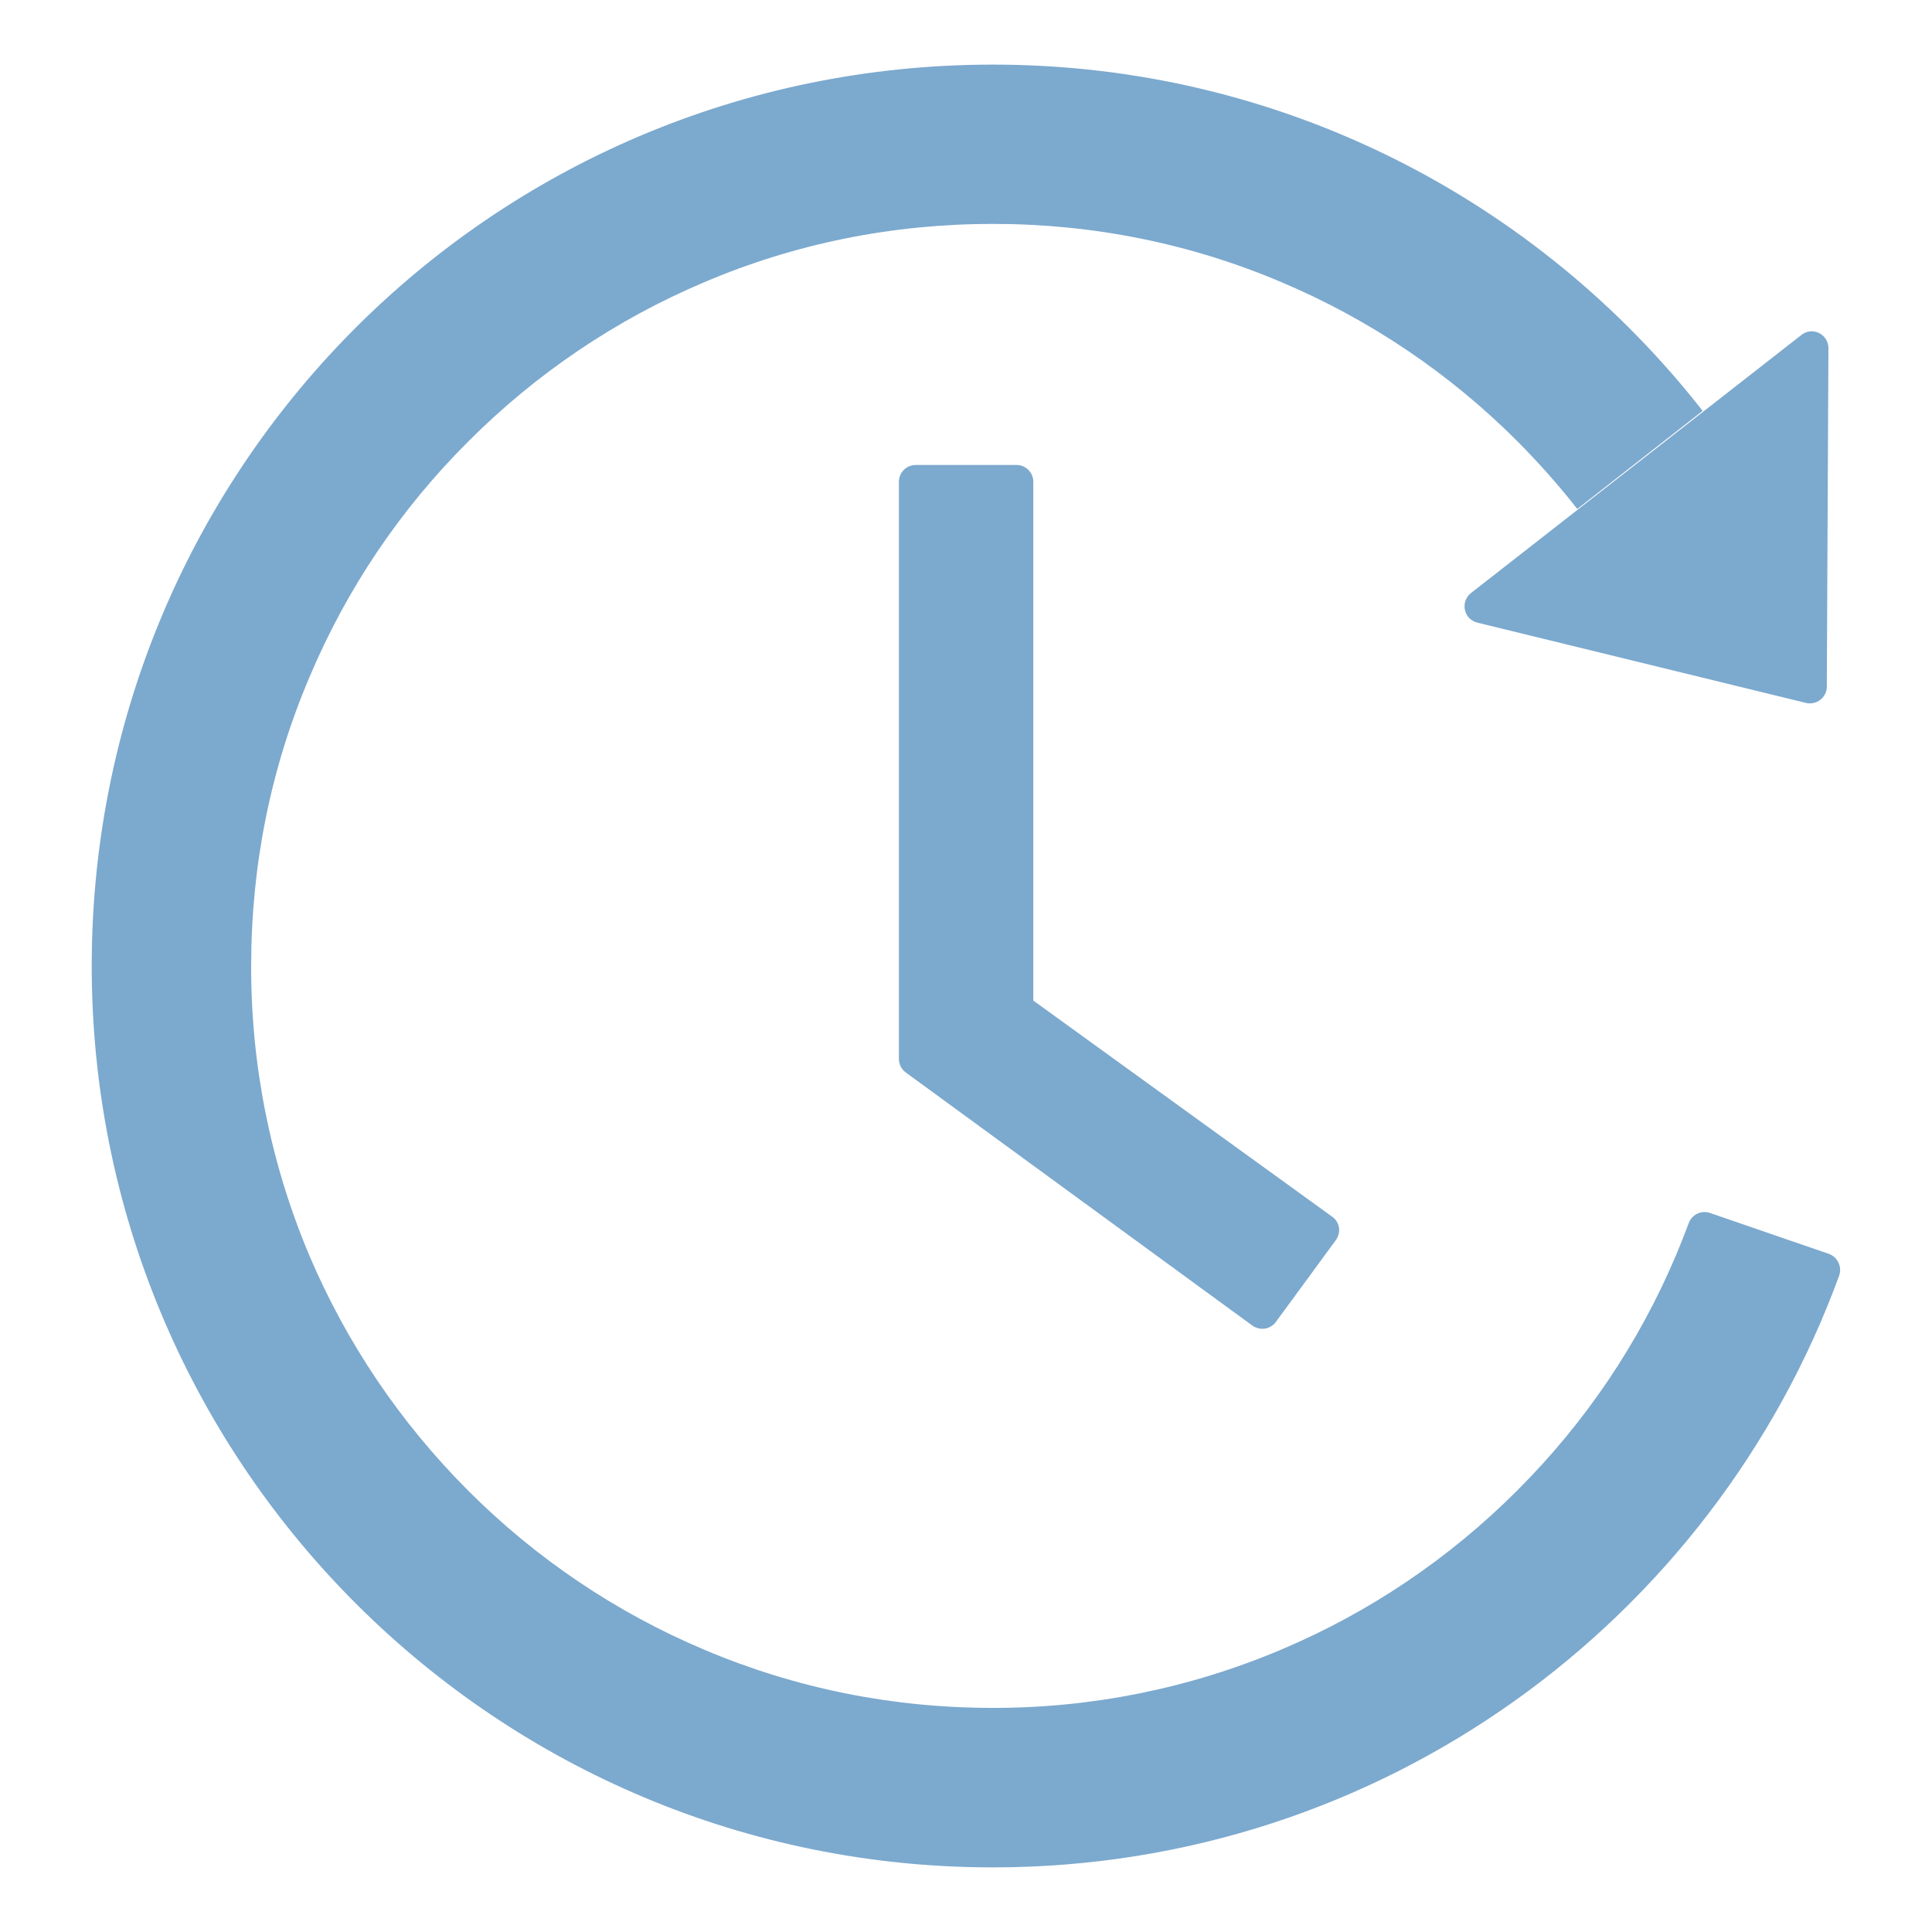 <svg width="18" height="18" viewBox="0 0 18 18" fill="none" xmlns="http://www.w3.org/2000/svg">
<path d="M9.471 4.332H8.531C8.445 4.332 8.375 4.402 8.375 4.488V9.865C8.375 9.916 8.398 9.963 8.439 9.992L11.668 12.35C11.738 12.4 11.836 12.387 11.887 12.316L12.445 11.555C12.498 11.482 12.482 11.385 12.412 11.336L9.627 9.322V4.488C9.627 4.402 9.557 4.332 9.471 4.332ZM13.764 5.801L16.826 6.549C16.924 6.572 17.02 6.498 17.02 6.398L17.035 3.244C17.035 3.113 16.885 3.039 16.783 3.121L13.705 5.525C13.682 5.543 13.664 5.568 13.654 5.595C13.644 5.623 13.642 5.653 13.648 5.681C13.654 5.71 13.668 5.737 13.688 5.758C13.709 5.779 13.735 5.794 13.764 5.801ZM17.039 11.682L15.932 11.301C15.893 11.287 15.851 11.29 15.814 11.307C15.777 11.325 15.748 11.356 15.734 11.395C15.697 11.494 15.658 11.592 15.617 11.69C15.27 12.512 14.771 13.252 14.135 13.887C13.505 14.518 12.759 15.022 11.937 15.369C11.086 15.729 10.172 15.914 9.248 15.912C8.314 15.912 7.41 15.73 6.559 15.369C5.737 15.022 4.991 14.518 4.361 13.887C3.727 13.252 3.228 12.512 2.879 11.69C2.521 10.838 2.338 9.924 2.34 9C2.34 8.066 2.521 7.16 2.883 6.309C3.23 5.486 3.728 4.746 4.365 4.111C4.995 3.48 5.741 2.976 6.562 2.629C7.41 2.268 8.316 2.086 9.25 2.086C10.184 2.086 11.088 2.268 11.939 2.629C12.761 2.976 13.507 3.48 14.137 4.111C14.336 4.312 14.523 4.521 14.695 4.742L15.863 3.828C14.326 1.863 11.934 0.6 9.246 0.602C4.566 0.604 0.809 4.404 0.855 9.086C0.902 13.685 4.643 17.398 9.25 17.398C12.873 17.398 15.959 15.102 17.135 11.885C17.164 11.803 17.121 11.711 17.039 11.682Z" fill="#5B94C2" fill-opacity="0.8"/>
</svg>

